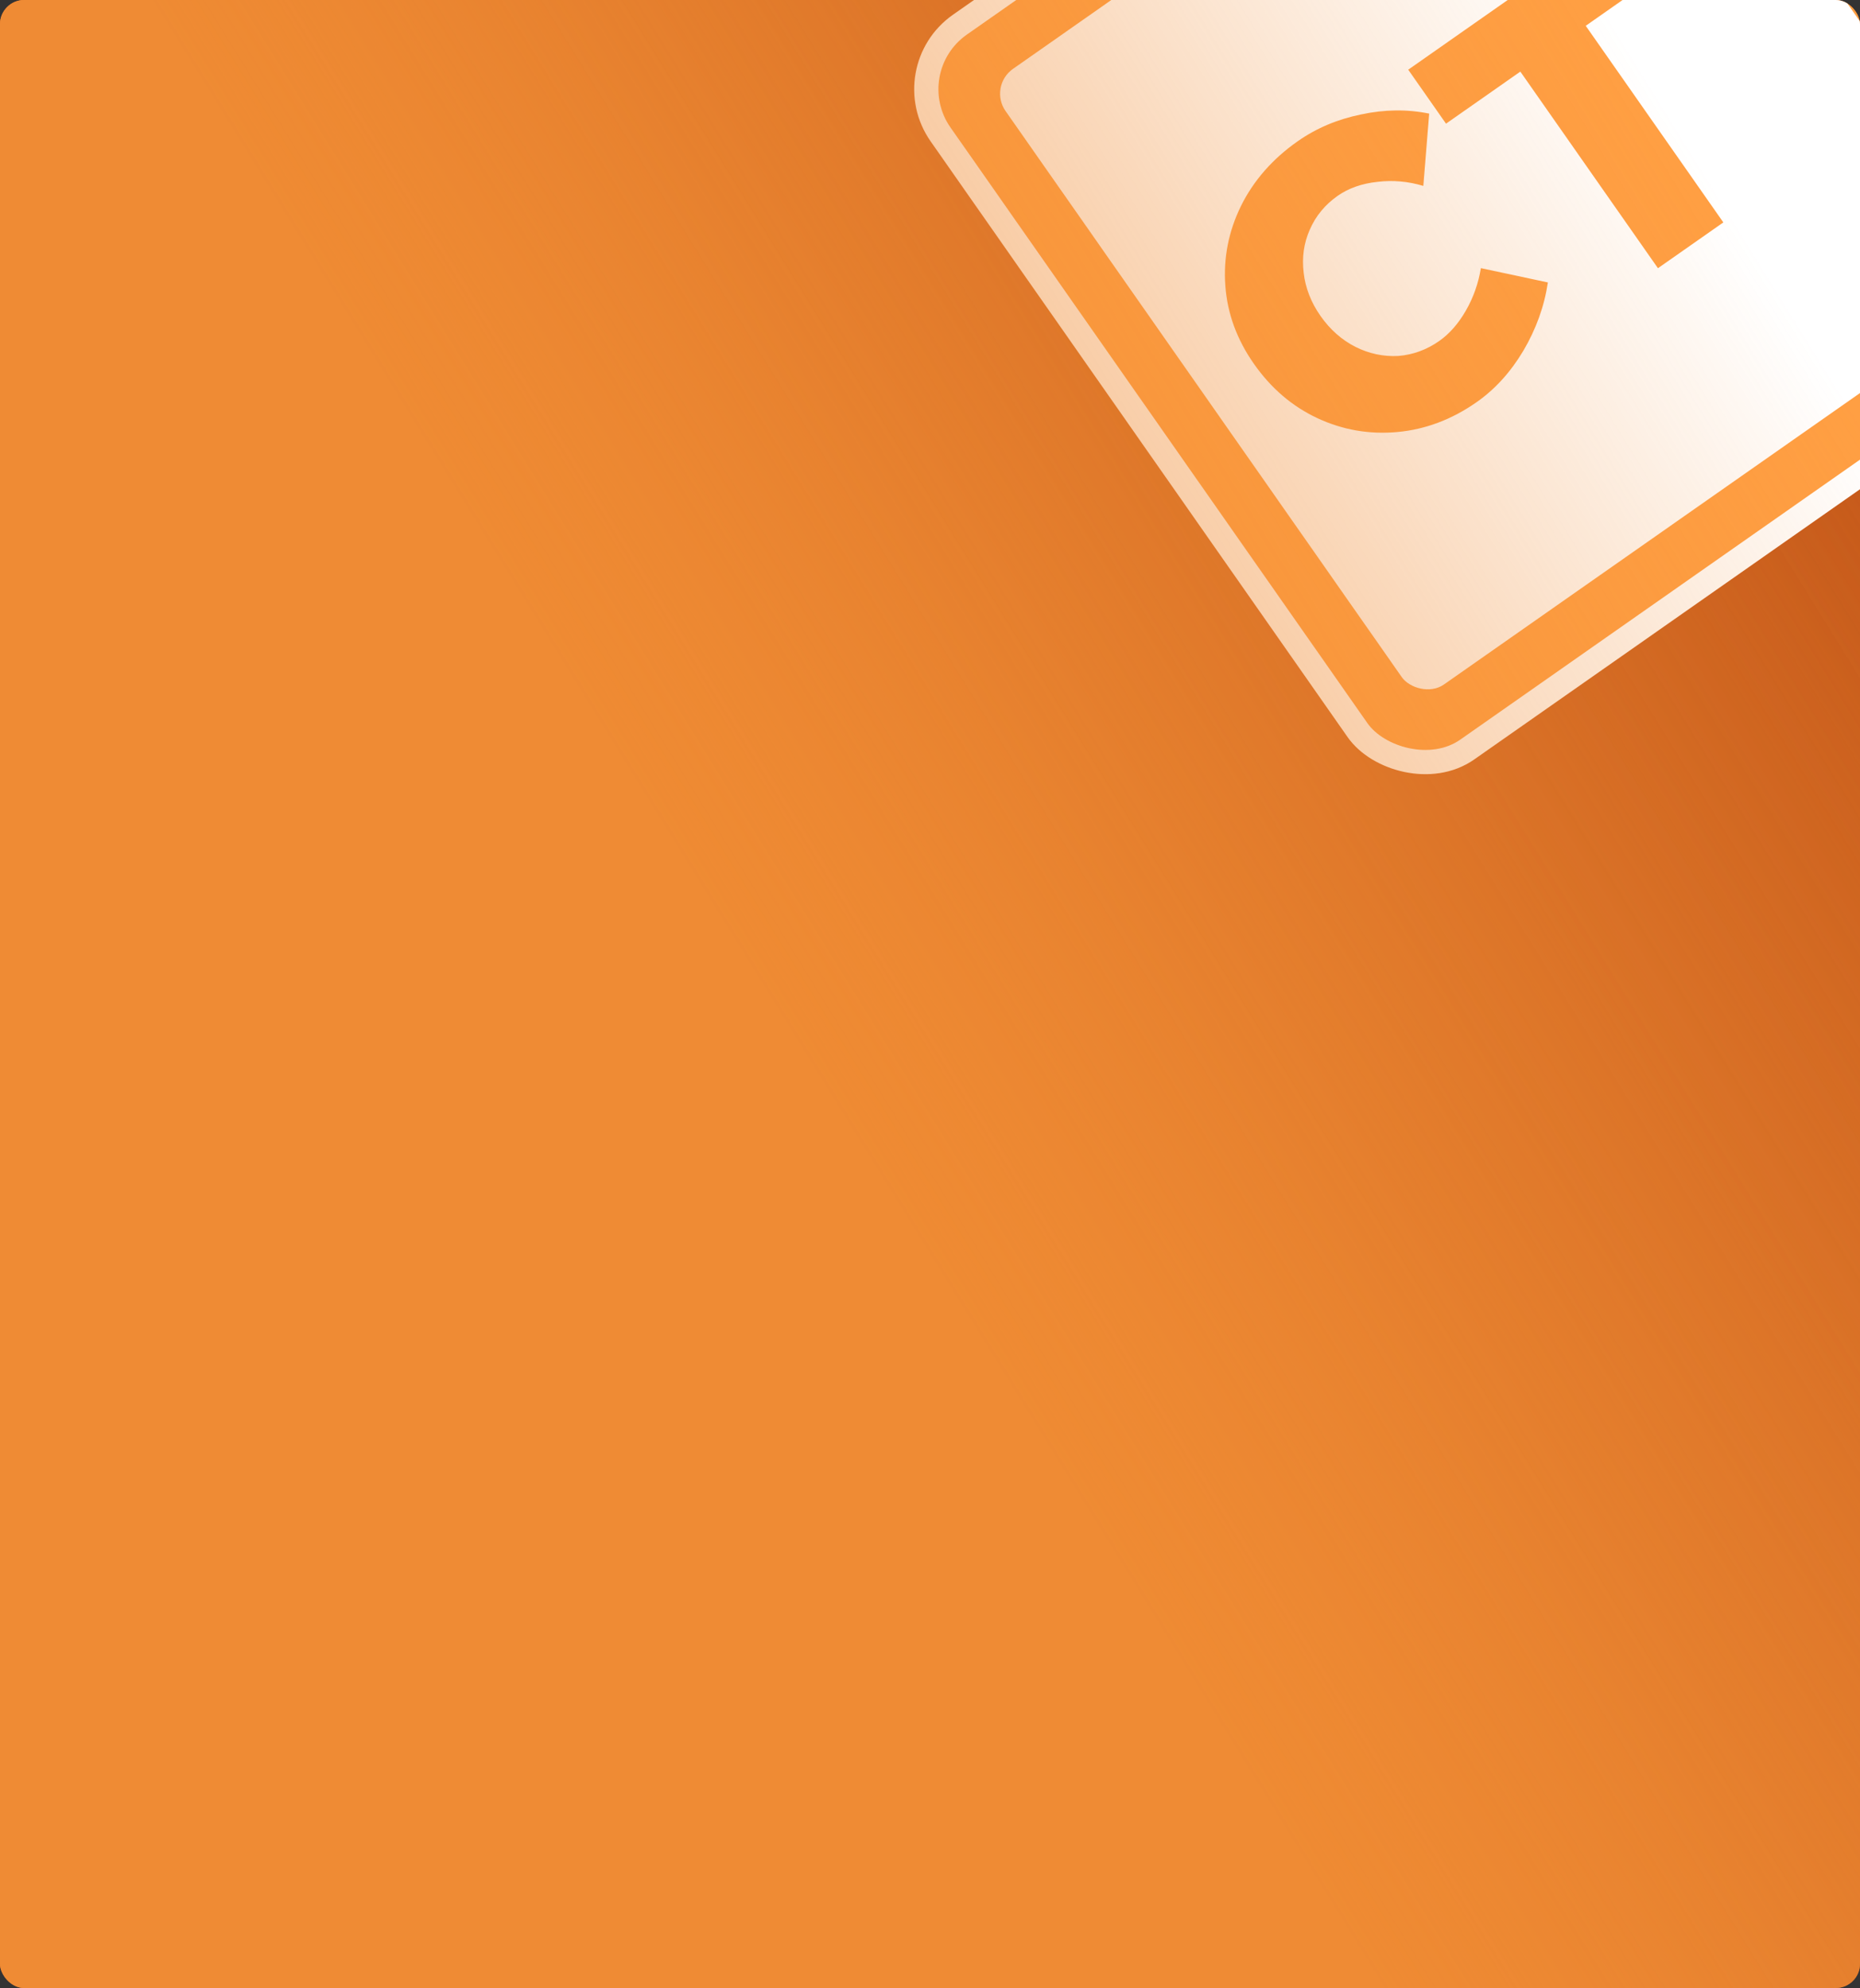 <svg width="307" height="328" viewBox="0 0 307 328" fill="none" xmlns="http://www.w3.org/2000/svg">
<rect x="0" y="0" width="307" height="328" fill="#333333" stroke="none"/>
<g clip-path="url(#clip0_12451_23162)">
<rect width="307" height="328" rx="4" fill="#C25518"/>
<rect width="307" height="328" fill="url(#paint0_linear_12451_23162)"/>
<rect x="147.785" y="11.527" width="146" height="146" rx="13" transform="rotate(-35 147.785 11.527)" fill="#FF9F43" stroke="white" stroke-width="4"/>
<rect x="163.105" y="14.229" width="124" height="124" rx="5" transform="rotate(-35 163.105 14.229)" fill="white"/>
<path d="M234.926 30.672C232.405 29.917 229.877 29.696 227.34 30.007C224.777 30.278 222.59 31.047 220.782 32.314C218.698 33.773 217.162 35.639 216.176 37.912C215.201 40.118 214.869 42.489 215.18 45.026C215.463 47.523 216.39 49.892 217.959 52.133C219.528 54.374 221.451 56.075 223.728 57.234C225.978 58.355 228.32 58.854 230.754 58.732C233.2 58.543 235.464 57.718 237.548 56.259C239.239 55.075 240.706 53.404 241.948 51.245C243.19 49.086 244.016 46.75 244.424 44.237L255.484 46.601C254.895 50.529 253.543 54.289 251.428 57.879C249.324 61.403 246.759 64.225 243.731 66.345C239.642 69.208 235.285 70.852 230.661 71.278C226.037 71.703 221.638 70.945 217.466 69.003C213.293 67.061 209.789 64.065 206.954 60.015C204.145 56.004 202.576 51.712 202.245 47.139C201.914 42.566 202.772 38.185 204.821 33.997C206.908 29.781 210.036 26.214 214.204 23.296C217.27 21.148 220.752 19.677 224.649 18.883C228.518 18.048 232.266 18.003 235.892 18.745L234.926 30.672ZM232.433 11.498L267.879 -13.321L274.115 -4.416L261.73 4.257L284.443 36.695L273.65 44.253L250.937 11.814L238.669 20.404L232.433 11.498Z" fill="#FF9F43"/>
<rect width="307" height="328" fill="url(#paint1_linear_12451_23162)"/>
</g>
<defs>
<linearGradient id="paint0_linear_12451_23162" x1="-37.014" y1="238.13" x2="358.606" y2="-7.121" gradientUnits="userSpaceOnUse">
<stop offset="0.383" stop-color="#F08C34" stop-opacity="0.84"/>
<stop offset="1" stop-color="#C25518" stop-opacity="0"/>
</linearGradient>
<linearGradient id="paint1_linear_12451_23162" x1="-37.014" y1="238.13" x2="358.606" y2="-7.121" gradientUnits="userSpaceOnUse">
<stop offset="0.383" stop-color="#F08C34" stop-opacity="0.84"/>
<stop offset="0.819" stop-color="#F08C34" stop-opacity="0"/>
</linearGradient>
<clipPath id="clip0_12451_23162">
<rect width="307" height="328" rx="4" fill="white"/>
</clipPath>
</defs>
</svg>
